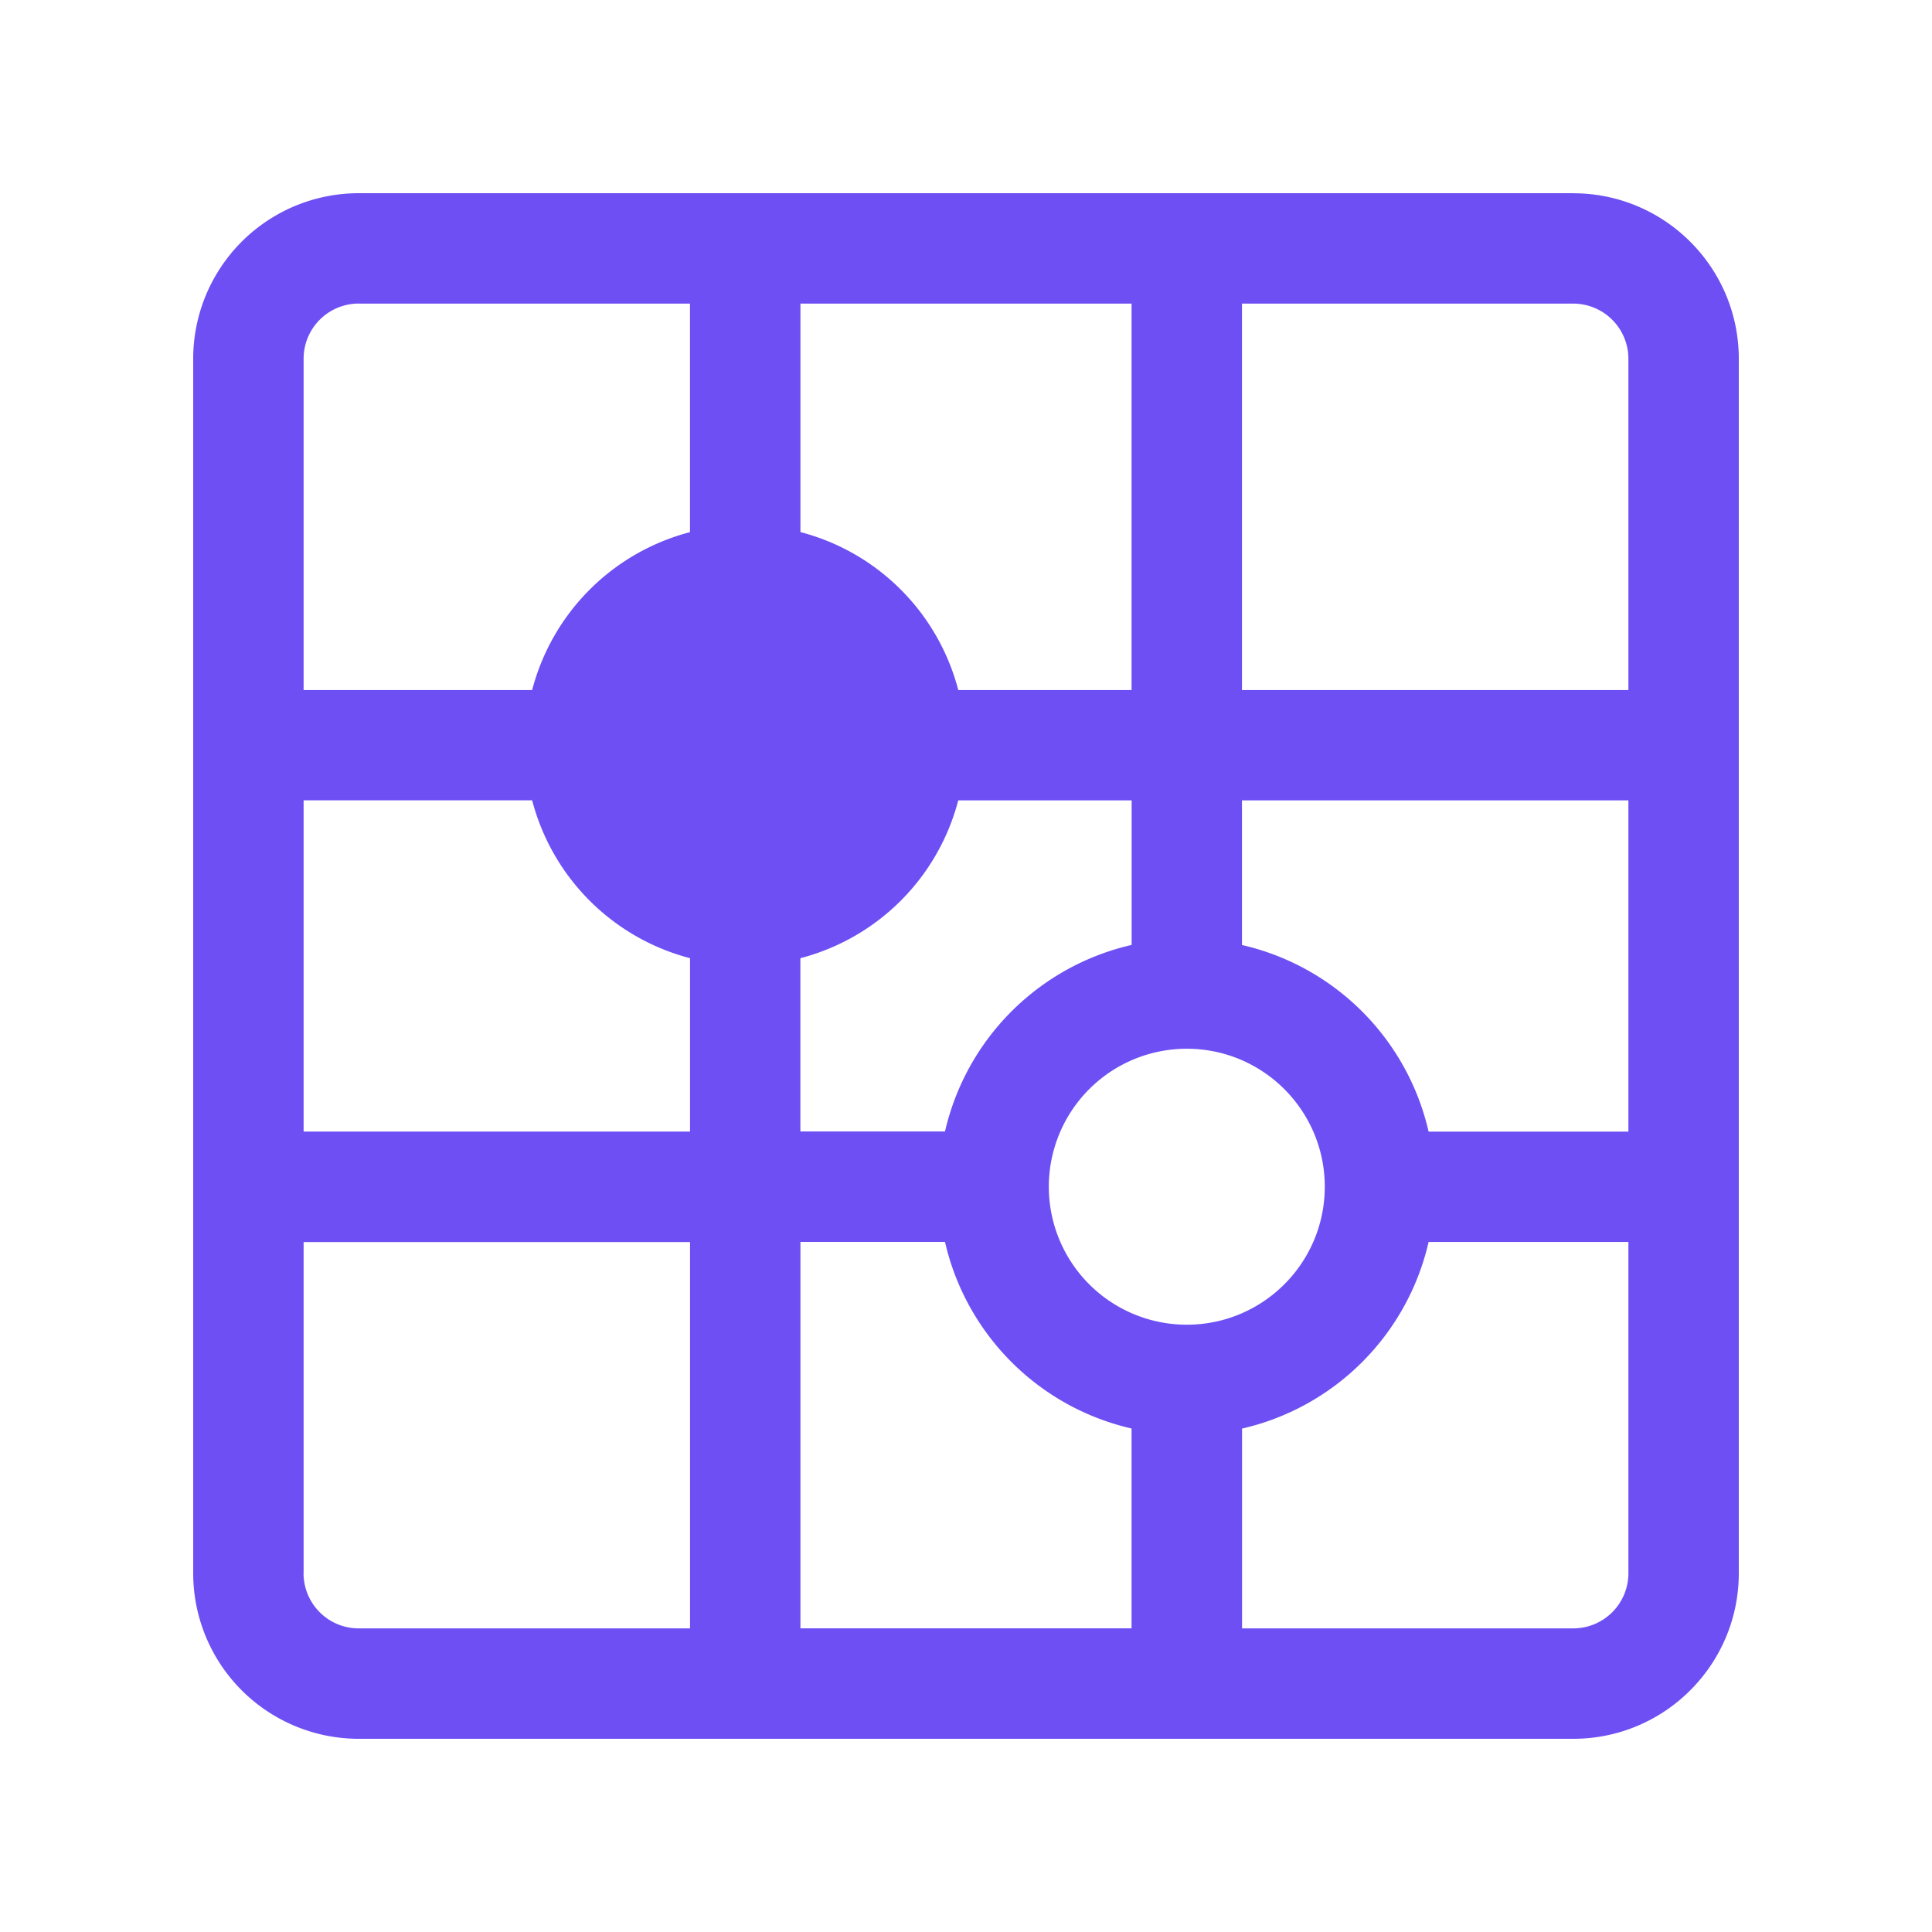 <svg class="icon" height="200" p-id="10999" t="1726908586583" version="1.1" viewBox="0 0 1024 1024" width="200" xmlns="http://www.w3.org/2000/svg">
 <path d="M833.843 102.4H190.193A87.757 87.757 0 0 0 102.4 190.188v643.661A87.757 87.757 0 0 0 190.188 921.6h643.661c48.471-0.02 87.752-39.322 87.752-87.788V190.188c-0.02-48.471-39.322-87.752-87.788-87.752l0.036-0.036z m29.24 87.788v175.544h-204.815V160.922h175.544a29.235 29.235 0 0 1 29.271 29.271z m-105.902 409.6a131.651 131.651 0 0 0-98.918-98.918V424.218h204.82v175.575h-105.902z m-475.136-175.616a117.028 117.028 0 0 0 83.686 83.686v91.894H160.922V424.177h121.129z m225.848-58.47A116.992 116.992 0 0 0 424.248 282.01V160.922h175.503v204.815H507.93l-0.036-0.036zM424.248 507.853a116.956 116.956 0 0 0 83.645-83.645h91.894V500.838a131.686 131.686 0 0 0-98.918 98.877H424.218V507.894l0.036-0.036z m76.626 150.41a131.686 131.686 0 0 0 98.877 98.877v105.902H424.248v-204.815h76.626v0.036z m128.154 43.858a73.134 73.134 0 1 1 0-146.268c40.387 0.005 73.129 32.748 73.129 73.134 0 40.387-32.742 73.129-73.129 73.134zM190.157 160.922h175.544v121.129a117.028 117.028 0 0 0-83.651 83.686H160.922v-175.616a29.235 29.235 0 0 1 29.271-29.235l-0.036 0.036zM160.922 833.843v-175.544h204.815v204.78h-175.616a29.235 29.235 0 0 1-29.235-29.271l0.036 0.036z m672.932 29.235h-175.544v-105.902a131.651 131.651 0 0 0 98.877-98.918h105.902v175.549a29.235 29.235 0 0 1-29.271 29.271h0.036z" fill="#6E4FF4" p-id="11000">
 </path>
</svg>
